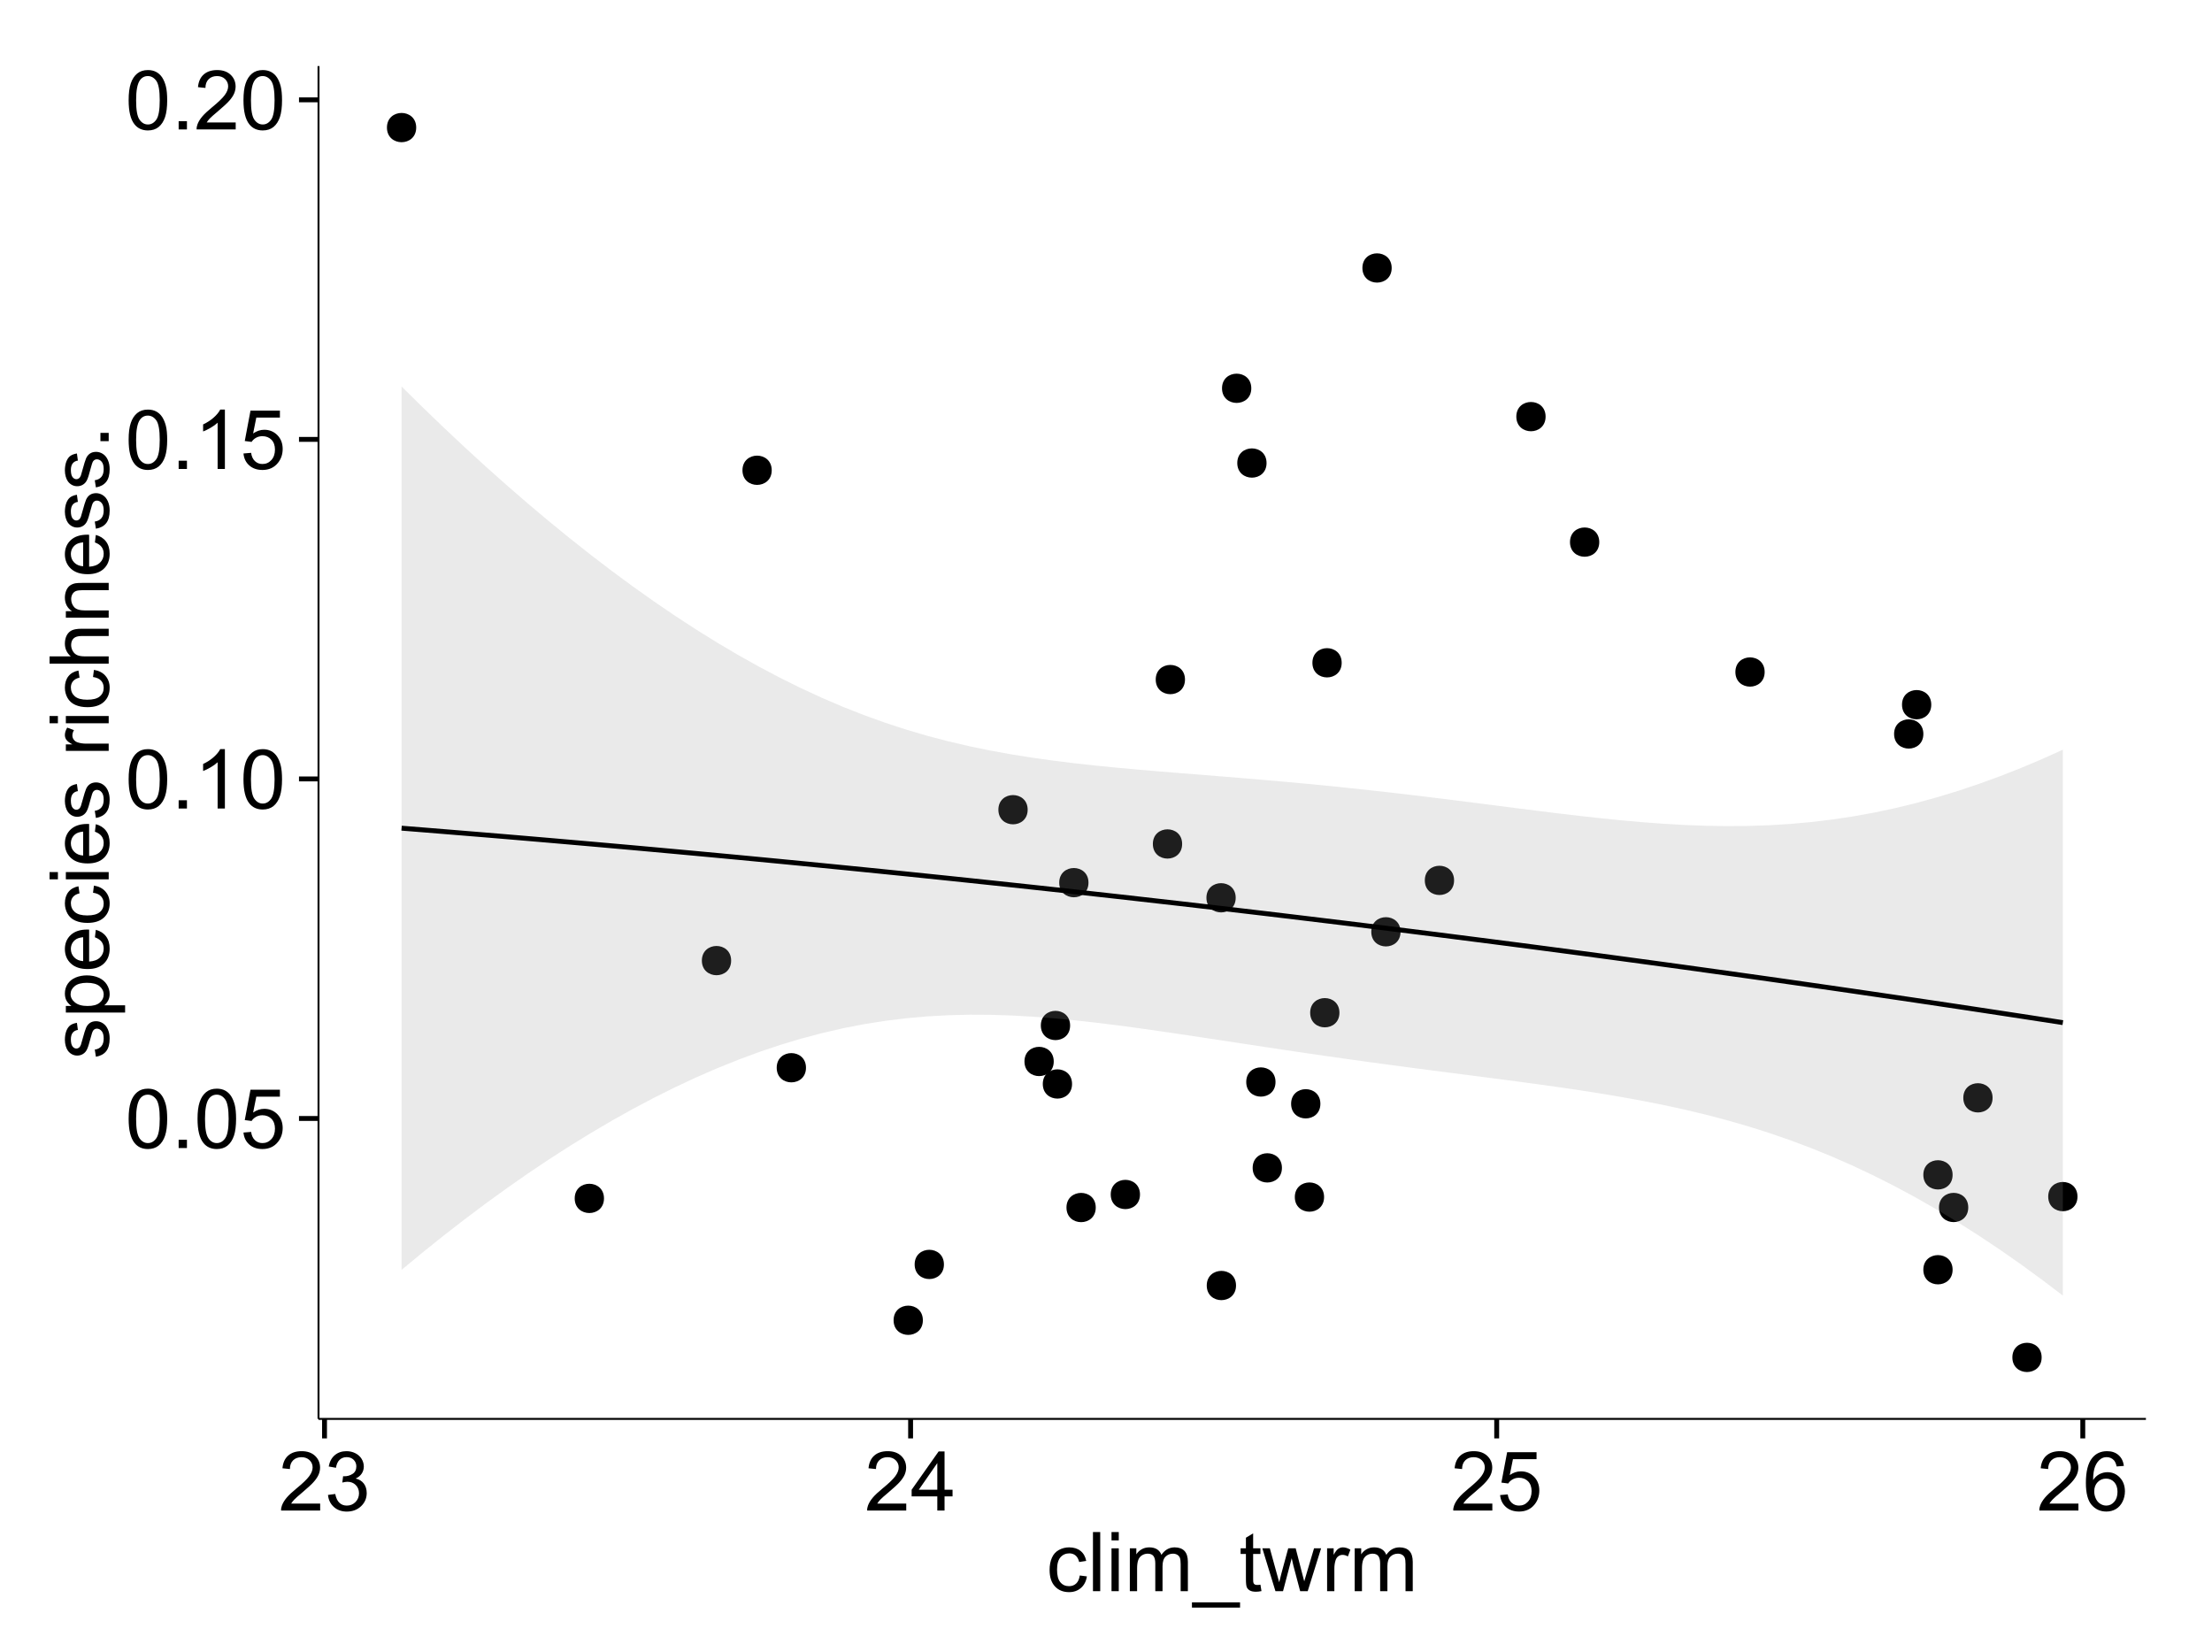 <?xml version="1.0" encoding="UTF-8"?>
<svg xmlns="http://www.w3.org/2000/svg" xmlns:xlink="http://www.w3.org/1999/xlink" width="482pt" height="360pt" viewBox="0 0 482 360" version="1.1">
<defs>
<g>
<symbol overflow="visible" id="glyph0-0">
<path style="stroke:none;" d="M 0.746 -6.355 C 0.742 -7.875 0.898 -9.102 1.215 -10.031 C 1.527 -10.961 1.996 -11.676 2.613 -12.18 C 3.23 -12.684 4.008 -12.938 4.949 -12.938 C 5.637 -12.938 6.242 -12.797 6.766 -12.52 C 7.285 -12.238 7.715 -11.836 8.059 -11.316 C 8.395 -10.789 8.664 -10.152 8.859 -9.398 C 9.051 -8.645 9.145 -7.629 9.148 -6.355 C 9.145 -4.84 8.992 -3.617 8.684 -2.691 C 8.371 -1.762 7.906 -1.047 7.289 -0.539 C 6.672 -0.035 5.891 0.215 4.949 0.219 C 3.703 0.215 2.727 -0.227 2.023 -1.117 C 1.168 -2.188 0.742 -3.934 0.746 -6.355 Z M 2.375 -6.355 C 2.371 -4.234 2.621 -2.824 3.117 -2.129 C 3.609 -1.426 4.219 -1.078 4.949 -1.082 C 5.672 -1.078 6.281 -1.43 6.781 -2.137 C 7.273 -2.836 7.523 -4.242 7.523 -6.355 C 7.523 -8.473 7.273 -9.883 6.781 -10.582 C 6.281 -11.277 5.664 -11.625 4.93 -11.629 C 4.199 -11.625 3.621 -11.316 3.191 -10.703 C 2.645 -9.918 2.371 -8.469 2.375 -6.355 Z M 2.375 -6.355 "/>
</symbol>
<symbol overflow="visible" id="glyph0-1">
<path style="stroke:none;" d="M 1.633 0 L 1.633 -1.801 L 3.438 -1.801 L 3.438 0 Z M 1.633 0 "/>
</symbol>
<symbol overflow="visible" id="glyph0-2">
<path style="stroke:none;" d="M 0.746 -3.375 L 2.406 -3.516 C 2.527 -2.707 2.812 -2.098 3.266 -1.691 C 3.711 -1.281 4.254 -1.078 4.887 -1.082 C 5.648 -1.078 6.293 -1.363 6.82 -1.941 C 7.344 -2.512 7.605 -3.273 7.609 -4.227 C 7.605 -5.125 7.352 -5.84 6.848 -6.363 C 6.34 -6.883 5.676 -7.141 4.859 -7.145 C 4.344 -7.141 3.887 -7.027 3.48 -6.797 C 3.07 -6.566 2.746 -6.266 2.516 -5.898 L 1.027 -6.09 L 2.277 -12.711 L 8.684 -12.711 L 8.684 -11.195 L 3.543 -11.195 L 2.848 -7.734 C 3.621 -8.273 4.43 -8.543 5.281 -8.543 C 6.402 -8.543 7.352 -8.152 8.129 -7.371 C 8.898 -6.59 9.285 -5.586 9.289 -4.367 C 9.285 -3.195 8.945 -2.188 8.27 -1.344 C 7.441 -0.301 6.316 0.215 4.887 0.219 C 3.715 0.215 2.758 -0.109 2.016 -0.766 C 1.273 -1.418 0.848 -2.289 0.746 -3.375 Z M 0.746 -3.375 "/>
</symbol>
<symbol overflow="visible" id="glyph0-3">
<path style="stroke:none;" d="M 6.707 0 L 5.125 0 L 5.125 -10.082 C 4.742 -9.715 4.242 -9.352 3.625 -8.988 C 3.004 -8.625 2.449 -8.352 1.961 -8.172 L 1.961 -9.703 C 2.844 -10.117 3.617 -10.621 4.281 -11.215 C 4.941 -11.805 5.41 -12.379 5.688 -12.938 L 6.707 -12.938 Z M 6.707 0 "/>
</symbol>
<symbol overflow="visible" id="glyph0-4">
<path style="stroke:none;" d="M 9.062 -1.52 L 9.062 0 L 0.547 0 C 0.531 -0.379 0.594 -0.742 0.73 -1.098 C 0.945 -1.676 1.293 -2.25 1.77 -2.812 C 2.246 -3.375 2.934 -4.023 3.84 -4.766 C 5.238 -5.906 6.188 -6.816 6.68 -7.492 C 7.172 -8.16 7.418 -8.793 7.418 -9.395 C 7.418 -10.02 7.191 -10.551 6.746 -10.98 C 6.293 -11.41 5.711 -11.625 4.992 -11.629 C 4.23 -11.625 3.621 -11.395 3.164 -10.941 C 2.703 -10.48 2.469 -9.848 2.469 -9.043 L 0.844 -9.211 C 0.953 -10.422 1.371 -11.344 2.102 -11.984 C 2.824 -12.617 3.801 -12.938 5.027 -12.938 C 6.262 -12.938 7.238 -12.594 7.961 -11.91 C 8.68 -11.223 9.039 -10.371 9.043 -9.359 C 9.039 -8.84 8.934 -8.336 8.727 -7.84 C 8.512 -7.34 8.164 -6.812 7.676 -6.266 C 7.188 -5.711 6.375 -4.957 5.238 -4 C 4.285 -3.199 3.676 -2.66 3.41 -2.379 C 3.141 -2.094 2.918 -1.805 2.742 -1.52 Z M 9.062 -1.52 "/>
</symbol>
<symbol overflow="visible" id="glyph0-5">
<path style="stroke:none;" d="M 0.758 -3.402 L 2.336 -3.613 C 2.516 -2.711 2.824 -2.062 3.266 -1.672 C 3.699 -1.273 4.23 -1.078 4.859 -1.082 C 5.602 -1.078 6.23 -1.336 6.746 -1.855 C 7.254 -2.367 7.512 -3.004 7.516 -3.77 C 7.512 -4.492 7.273 -5.094 6.801 -5.566 C 6.324 -6.035 5.723 -6.27 4.992 -6.273 C 4.691 -6.27 4.316 -6.211 3.875 -6.102 L 4.051 -7.488 C 4.152 -7.473 4.238 -7.465 4.305 -7.469 C 4.977 -7.465 5.582 -7.641 6.125 -7.996 C 6.66 -8.344 6.93 -8.887 6.934 -9.625 C 6.93 -10.199 6.734 -10.68 6.344 -11.062 C 5.949 -11.445 5.441 -11.637 4.824 -11.637 C 4.207 -11.637 3.695 -11.441 3.285 -11.055 C 2.875 -10.668 2.613 -10.09 2.496 -9.316 L 0.914 -9.598 C 1.105 -10.656 1.543 -11.477 2.23 -12.062 C 2.914 -12.645 3.766 -12.938 4.789 -12.938 C 5.488 -12.938 6.137 -12.785 6.73 -12.484 C 7.32 -12.18 7.773 -11.77 8.09 -11.25 C 8.402 -10.727 8.559 -10.172 8.562 -9.59 C 8.559 -9.031 8.41 -8.523 8.113 -8.066 C 7.812 -7.609 7.371 -7.246 6.785 -6.977 C 7.547 -6.801 8.137 -6.438 8.562 -5.883 C 8.98 -5.328 9.191 -4.633 9.195 -3.805 C 9.191 -2.676 8.781 -1.723 7.965 -0.945 C 7.141 -0.164 6.105 0.223 4.852 0.227 C 3.719 0.223 2.777 -0.109 2.035 -0.781 C 1.285 -1.453 0.859 -2.328 0.758 -3.402 Z M 0.758 -3.402 "/>
</symbol>
<symbol overflow="visible" id="glyph0-6">
<path style="stroke:none;" d="M 5.82 0 L 5.82 -3.086 L 0.227 -3.086 L 0.227 -4.535 L 6.109 -12.883 L 7.398 -12.883 L 7.398 -4.535 L 9.141 -4.535 L 9.141 -3.086 L 7.398 -3.086 L 7.398 0 Z M 5.82 -4.535 L 5.82 -10.344 L 1.785 -4.535 Z M 5.82 -4.535 "/>
</symbol>
<symbol overflow="visible" id="glyph0-7">
<path style="stroke:none;" d="M 8.957 -9.73 L 7.383 -9.605 C 7.242 -10.223 7.043 -10.676 6.785 -10.961 C 6.355 -11.41 5.828 -11.637 5.203 -11.637 C 4.695 -11.637 4.25 -11.496 3.875 -11.215 C 3.375 -10.852 2.984 -10.32 2.695 -9.625 C 2.406 -8.926 2.258 -7.934 2.25 -6.645 C 2.629 -7.223 3.094 -7.652 3.645 -7.938 C 4.195 -8.215 4.773 -8.355 5.379 -8.359 C 6.434 -8.355 7.328 -7.969 8.07 -7.195 C 8.809 -6.418 9.18 -5.414 9.184 -4.184 C 9.18 -3.371 9.008 -2.617 8.66 -1.926 C 8.312 -1.23 7.832 -0.699 7.227 -0.332 C 6.613 0.035 5.922 0.215 5.148 0.219 C 3.828 0.215 2.754 -0.266 1.922 -1.234 C 1.09 -2.199 0.672 -3.797 0.676 -6.031 C 0.672 -8.516 1.133 -10.328 2.055 -11.461 C 2.855 -12.445 3.938 -12.938 5.301 -12.938 C 6.312 -12.938 7.141 -12.652 7.789 -12.086 C 8.434 -11.516 8.824 -10.73 8.957 -9.73 Z M 2.496 -4.176 C 2.496 -3.629 2.609 -3.105 2.844 -2.609 C 3.07 -2.109 3.395 -1.73 3.812 -1.473 C 4.227 -1.207 4.664 -1.078 5.125 -1.082 C 5.789 -1.078 6.363 -1.348 6.844 -1.891 C 7.324 -2.426 7.562 -3.156 7.566 -4.086 C 7.562 -4.973 7.328 -5.676 6.855 -6.191 C 6.379 -6.703 5.781 -6.961 5.062 -6.961 C 4.348 -6.961 3.738 -6.703 3.242 -6.191 C 2.742 -5.676 2.496 -5.004 2.496 -4.176 Z M 2.496 -4.176 "/>
</symbol>
<symbol overflow="visible" id="glyph0-8">
<path style="stroke:none;" d="M 7.277 -3.418 L 8.832 -3.219 C 8.66 -2.141 8.227 -1.301 7.527 -0.699 C 6.824 -0.09 5.965 0.211 4.949 0.211 C 3.668 0.211 2.641 -0.203 1.867 -1.039 C 1.09 -1.871 0.703 -3.07 0.703 -4.633 C 0.703 -5.637 0.867 -6.52 1.203 -7.277 C 1.531 -8.031 2.039 -8.598 2.727 -8.977 C 3.406 -9.355 4.152 -9.543 4.957 -9.547 C 5.969 -9.543 6.797 -9.289 7.441 -8.777 C 8.086 -8.262 8.5 -7.531 8.684 -6.594 L 7.145 -6.355 C 6.996 -6.98 6.738 -7.453 6.367 -7.77 C 5.992 -8.082 5.543 -8.238 5.02 -8.242 C 4.219 -8.238 3.57 -7.953 3.074 -7.387 C 2.574 -6.812 2.324 -5.91 2.328 -4.676 C 2.324 -3.422 2.566 -2.508 3.047 -1.941 C 3.527 -1.371 4.152 -1.09 4.93 -1.09 C 5.547 -1.09 6.066 -1.277 6.484 -1.66 C 6.898 -2.039 7.164 -2.625 7.277 -3.418 Z M 7.277 -3.418 "/>
</symbol>
<symbol overflow="visible" id="glyph0-9">
<path style="stroke:none;" d="M 1.152 0 L 1.152 -12.883 L 2.734 -12.883 L 2.734 0 Z M 1.152 0 "/>
</symbol>
<symbol overflow="visible" id="glyph0-10">
<path style="stroke:none;" d="M 1.195 -11.066 L 1.195 -12.883 L 2.777 -12.883 L 2.777 -11.066 Z M 1.195 0 L 1.195 -9.336 L 2.777 -9.336 L 2.777 0 Z M 1.195 0 "/>
</symbol>
<symbol overflow="visible" id="glyph0-11">
<path style="stroke:none;" d="M 1.188 0 L 1.188 -9.336 L 2.602 -9.336 L 2.602 -8.023 C 2.891 -8.477 3.277 -8.848 3.77 -9.129 C 4.254 -9.406 4.809 -9.543 5.43 -9.547 C 6.121 -9.543 6.688 -9.398 7.133 -9.113 C 7.57 -8.824 7.883 -8.426 8.07 -7.91 C 8.805 -9 9.766 -9.543 10.953 -9.547 C 11.875 -9.543 12.586 -9.289 13.086 -8.777 C 13.582 -8.262 13.832 -7.469 13.836 -6.406 L 13.836 0 L 12.262 0 L 12.262 -5.879 C 12.258 -6.508 12.207 -6.965 12.105 -7.246 C 12.004 -7.523 11.816 -7.746 11.547 -7.918 C 11.277 -8.082 10.961 -8.168 10.602 -8.172 C 9.941 -8.168 9.398 -7.949 8.965 -7.516 C 8.527 -7.078 8.309 -6.379 8.312 -5.422 L 8.312 0 L 6.734 0 L 6.734 -6.062 C 6.73 -6.762 6.602 -7.289 6.348 -7.645 C 6.086 -7.992 5.664 -8.168 5.078 -8.172 C 4.633 -8.168 4.223 -8.051 3.844 -7.82 C 3.465 -7.582 3.191 -7.238 3.023 -6.793 C 2.852 -6.34 2.766 -5.691 2.77 -4.844 L 2.77 0 Z M 1.188 0 "/>
</symbol>
<symbol overflow="visible" id="glyph0-12">
<path style="stroke:none;" d="M -0.273 3.578 L -0.273 2.434 L 10.211 2.434 L 10.211 3.578 Z M -0.273 3.578 "/>
</symbol>
<symbol overflow="visible" id="glyph0-13">
<path style="stroke:none;" d="M 4.641 -1.414 L 4.867 -0.016 C 4.422 0.078 4.023 0.121 3.672 0.125 C 3.098 0.121 2.652 0.035 2.336 -0.148 C 2.02 -0.328 1.797 -0.566 1.668 -0.863 C 1.539 -1.156 1.477 -1.781 1.477 -2.734 L 1.477 -8.102 L 0.316 -8.102 L 0.316 -9.336 L 1.477 -9.336 L 1.477 -11.645 L 3.051 -12.594 L 3.051 -9.336 L 4.641 -9.336 L 4.641 -8.102 L 3.051 -8.102 L 3.051 -2.645 C 3.047 -2.191 3.074 -1.902 3.133 -1.773 C 3.188 -1.645 3.277 -1.543 3.406 -1.465 C 3.527 -1.387 3.707 -1.348 3.945 -1.352 C 4.117 -1.348 4.352 -1.367 4.641 -1.414 Z M 4.641 -1.414 "/>
</symbol>
<symbol overflow="visible" id="glyph0-14">
<path style="stroke:none;" d="M 2.91 0 L 0.055 -9.336 L 1.688 -9.336 L 3.172 -3.945 L 3.727 -1.941 C 3.75 -2.039 3.91 -2.684 4.211 -3.867 L 5.695 -9.336 L 7.32 -9.336 L 8.719 -3.922 L 9.184 -2.137 L 9.719 -3.938 L 11.32 -9.336 L 12.859 -9.336 L 9.941 0 L 8.297 0 L 6.812 -5.59 L 6.453 -7.18 L 4.562 0 Z M 2.91 0 "/>
</symbol>
<symbol overflow="visible" id="glyph0-15">
<path style="stroke:none;" d="M 1.168 0 L 1.168 -9.336 L 2.594 -9.336 L 2.594 -7.918 C 2.953 -8.578 3.289 -9.016 3.598 -9.23 C 3.906 -9.438 4.242 -9.543 4.613 -9.547 C 5.145 -9.543 5.688 -9.375 6.242 -9.035 L 5.695 -7.566 C 5.309 -7.793 4.922 -7.91 4.535 -7.91 C 4.188 -7.91 3.875 -7.805 3.602 -7.598 C 3.324 -7.387 3.129 -7.098 3.016 -6.734 C 2.836 -6.168 2.746 -5.555 2.75 -4.887 L 2.75 0 Z M 1.168 0 "/>
</symbol>
<symbol overflow="visible" id="glyph1-0">
<path style="stroke:none;" d="M -2.785 -0.555 L -3.031 -2.117 C -2.402 -2.203 -1.922 -2.449 -1.59 -2.852 C -1.254 -3.25 -1.09 -3.812 -1.09 -4.535 C -1.09 -5.262 -1.234 -5.801 -1.531 -6.152 C -1.824 -6.504 -2.172 -6.68 -2.574 -6.68 C -2.926 -6.68 -3.207 -6.523 -3.418 -6.215 C -3.555 -5.996 -3.734 -5.457 -3.953 -4.598 C -4.246 -3.434 -4.5 -2.629 -4.715 -2.184 C -4.926 -1.734 -5.223 -1.395 -5.602 -1.164 C -5.98 -0.93 -6.398 -0.812 -6.855 -0.816 C -7.27 -0.812 -7.652 -0.91 -8.012 -1.102 C -8.363 -1.293 -8.66 -1.551 -8.895 -1.883 C -9.074 -2.125 -9.227 -2.461 -9.355 -2.887 C -9.48 -3.309 -9.543 -3.766 -9.547 -4.254 C -9.543 -4.984 -9.438 -5.625 -9.23 -6.184 C -9.016 -6.734 -8.73 -7.145 -8.371 -7.41 C -8.008 -7.672 -7.527 -7.852 -6.926 -7.953 L -6.715 -6.406 C -7.195 -6.332 -7.57 -6.129 -7.84 -5.797 C -8.105 -5.457 -8.238 -4.98 -8.242 -4.367 C -8.238 -3.637 -8.117 -3.121 -7.883 -2.812 C -7.641 -2.5 -7.359 -2.344 -7.039 -2.348 C -6.832 -2.344 -6.648 -2.406 -6.484 -2.539 C -6.312 -2.664 -6.172 -2.867 -6.062 -3.148 C -6.004 -3.301 -5.871 -3.766 -5.66 -4.543 C -5.359 -5.66 -5.113 -6.441 -4.926 -6.887 C -4.734 -7.324 -4.457 -7.672 -4.094 -7.926 C -3.73 -8.176 -3.281 -8.301 -2.742 -8.305 C -2.211 -8.301 -1.711 -8.148 -1.25 -7.844 C -0.781 -7.535 -0.422 -7.09 -0.172 -6.512 C 0.086 -5.926 0.211 -5.27 0.211 -4.543 C 0.211 -3.328 -0.039 -2.406 -0.543 -1.77 C -1.047 -1.133 -1.793 -0.727 -2.785 -0.555 Z M -2.785 -0.555 "/>
</symbol>
<symbol overflow="visible" id="glyph1-1">
<path style="stroke:none;" d="M 3.578 -1.188 L -9.336 -1.188 L -9.336 -2.629 L -8.121 -2.629 C -8.594 -2.965 -8.949 -3.348 -9.188 -3.777 C -9.426 -4.203 -9.543 -4.723 -9.547 -5.336 C -9.543 -6.129 -9.34 -6.832 -8.93 -7.445 C -8.516 -8.051 -7.934 -8.512 -7.191 -8.824 C -6.441 -9.133 -5.625 -9.285 -4.738 -9.289 C -3.781 -9.285 -2.922 -9.113 -2.156 -8.773 C -1.391 -8.43 -0.805 -7.934 -0.398 -7.281 C 0.008 -6.625 0.211 -5.938 0.211 -5.219 C 0.211 -4.691 0.102 -4.219 -0.121 -3.801 C -0.344 -3.379 -0.625 -3.035 -0.965 -2.77 L 3.578 -2.77 Z M -4.613 -2.621 C -3.41 -2.613 -2.523 -2.855 -1.949 -3.348 C -1.375 -3.832 -1.09 -4.422 -1.09 -5.117 C -1.09 -5.816 -1.387 -6.418 -1.98 -6.922 C -2.574 -7.418 -3.496 -7.668 -4.746 -7.672 C -5.934 -7.668 -6.824 -7.426 -7.418 -6.938 C -8.008 -6.449 -8.301 -5.863 -8.305 -5.188 C -8.301 -4.508 -7.988 -3.914 -7.359 -3.398 C -6.727 -2.879 -5.809 -2.617 -4.613 -2.621 Z M -4.613 -2.621 "/>
</symbol>
<symbol overflow="visible" id="glyph1-2">
<path style="stroke:none;" d="M -3.004 -7.578 L -2.805 -9.211 C -1.848 -8.953 -1.105 -8.473 -0.578 -7.777 C -0.051 -7.078 0.211 -6.188 0.211 -5.105 C 0.211 -3.738 -0.207 -2.656 -1.051 -1.859 C -1.887 -1.055 -3.066 -0.656 -4.586 -0.66 C -6.156 -0.656 -7.375 -1.059 -8.246 -1.871 C -9.109 -2.676 -9.543 -3.727 -9.547 -5.02 C -9.543 -6.266 -9.117 -7.285 -8.27 -8.078 C -7.418 -8.867 -6.223 -9.262 -4.684 -9.266 C -4.586 -9.262 -4.445 -9.258 -4.262 -9.254 L -4.262 -2.293 C -3.234 -2.348 -2.449 -2.641 -1.906 -3.164 C -1.359 -3.684 -1.09 -4.332 -1.09 -5.117 C -1.09 -5.691 -1.242 -6.188 -1.547 -6.598 C -1.852 -7.008 -2.336 -7.332 -3.004 -7.578 Z M -5.562 -2.383 L -5.562 -7.594 C -6.344 -7.523 -6.934 -7.324 -7.328 -6.996 C -7.934 -6.492 -8.238 -5.836 -8.242 -5.035 C -8.238 -4.305 -7.996 -3.695 -7.512 -3.203 C -7.027 -2.707 -6.375 -2.434 -5.562 -2.383 Z M -5.562 -2.383 "/>
</symbol>
<symbol overflow="visible" id="glyph1-3">
<path style="stroke:none;" d="M -3.418 -7.277 L -3.215 -8.832 C -2.141 -8.66 -1.301 -8.227 -0.699 -7.527 C -0.09 -6.824 0.211 -5.965 0.211 -4.949 C 0.211 -3.668 -0.203 -2.641 -1.039 -1.867 C -1.871 -1.09 -3.07 -0.703 -4.633 -0.703 C -5.637 -0.703 -6.52 -0.867 -7.277 -1.203 C -8.031 -1.535 -8.598 -2.047 -8.977 -2.73 C -9.355 -3.41 -9.543 -4.152 -9.547 -4.957 C -9.543 -5.969 -9.289 -6.797 -8.777 -7.441 C -8.262 -8.086 -7.531 -8.5 -6.59 -8.684 L -6.355 -7.145 C -6.98 -6.996 -7.453 -6.738 -7.77 -6.367 C -8.082 -5.992 -8.238 -5.543 -8.242 -5.02 C -8.238 -4.219 -7.953 -3.57 -7.387 -3.074 C -6.812 -2.574 -5.91 -2.324 -4.676 -2.328 C -3.422 -2.324 -2.508 -2.566 -1.941 -3.047 C -1.371 -3.527 -1.09 -4.152 -1.09 -4.93 C -1.09 -5.547 -1.277 -6.066 -1.66 -6.484 C -2.035 -6.898 -2.621 -7.164 -3.418 -7.277 Z M -3.418 -7.277 "/>
</symbol>
<symbol overflow="visible" id="glyph1-4">
<path style="stroke:none;" d="M -11.066 -1.195 L -12.883 -1.195 L -12.883 -2.777 L -11.066 -2.777 Z M 0 -1.195 L -9.336 -1.195 L -9.336 -2.777 L 0 -2.777 Z M 0 -1.195 "/>
</symbol>
<symbol overflow="visible" id="glyph1-5">
<path style="stroke:none;" d=""/>
</symbol>
<symbol overflow="visible" id="glyph1-6">
<path style="stroke:none;" d="M 0 -1.168 L -9.336 -1.168 L -9.336 -2.594 L -7.918 -2.594 C -8.578 -2.953 -9.016 -3.289 -9.23 -3.598 C -9.438 -3.906 -9.543 -4.242 -9.547 -4.613 C -9.543 -5.145 -9.375 -5.688 -9.035 -6.242 L -7.566 -5.695 C -7.793 -5.309 -7.91 -4.922 -7.91 -4.535 C -7.91 -4.188 -7.805 -3.875 -7.598 -3.602 C -7.387 -3.324 -7.098 -3.129 -6.734 -3.016 C -6.168 -2.836 -5.555 -2.746 -4.887 -2.75 L 0 -2.75 Z M 0 -1.168 "/>
</symbol>
<symbol overflow="visible" id="glyph1-7">
<path style="stroke:none;" d="M 0 -1.188 L -12.883 -1.188 L -12.883 -2.77 L -8.262 -2.77 C -9.117 -3.504 -9.543 -4.434 -9.547 -5.562 C -9.543 -6.25 -9.406 -6.852 -9.137 -7.363 C -8.859 -7.871 -8.484 -8.234 -8.004 -8.457 C -7.523 -8.676 -6.824 -8.789 -5.914 -8.789 L 0 -8.789 L 0 -7.207 L -5.914 -7.207 C -6.703 -7.207 -7.281 -7.035 -7.641 -6.691 C -8 -6.348 -8.18 -5.863 -8.184 -5.238 C -8.18 -4.77 -8.059 -4.328 -7.816 -3.914 C -7.574 -3.5 -7.242 -3.203 -6.828 -3.031 C -6.406 -2.852 -5.832 -2.766 -5.105 -2.77 L 0 -2.77 Z M 0 -1.188 "/>
</symbol>
<symbol overflow="visible" id="glyph1-8">
<path style="stroke:none;" d="M 0 -1.188 L -9.336 -1.188 L -9.336 -2.609 L -8.008 -2.609 C -9.031 -3.293 -9.543 -4.285 -9.547 -5.582 C -9.543 -6.141 -9.441 -6.656 -9.242 -7.133 C -9.035 -7.602 -8.77 -7.957 -8.445 -8.191 C -8.113 -8.426 -7.727 -8.59 -7.277 -8.684 C -6.98 -8.742 -6.465 -8.77 -5.738 -8.773 L 0 -8.773 L 0 -7.188 L -5.68 -7.188 C -6.32 -7.184 -6.801 -7.121 -7.121 -7.004 C -7.438 -6.879 -7.695 -6.66 -7.887 -6.348 C -8.074 -6.031 -8.168 -5.664 -8.172 -5.246 C -8.168 -4.57 -7.953 -3.992 -7.531 -3.504 C -7.102 -3.012 -6.293 -2.766 -5.098 -2.77 L 0 -2.77 Z M 0 -1.188 "/>
</symbol>
<symbol overflow="visible" id="glyph1-9">
<path style="stroke:none;" d="M 0 -1.633 L -1.801 -1.633 L -1.801 -3.438 L 0 -3.438 Z M 0 -1.633 "/>
</symbol>
</g>
<clipPath id="clip1">
  <path d="M 69.406 14.398 L 468.602 14.398 L 468.602 310.164 L 69.406 310.164 Z M 69.406 14.398 "/>
</clipPath>
</defs>
<g id="surface5036">
<rect x="0" y="0" width="482" height="360" style="fill:rgb(100%,100%,100%);fill-opacity:1;stroke:none;"/>
<rect x="0" y="0" width="482" height="360" style="fill:rgb(100%,100%,100%);fill-opacity:1;stroke:none;"/>
<path style="fill:none;stroke-width:1.063;stroke-linecap:round;stroke-linejoin:round;stroke:rgb(100%,100%,100%);stroke-opacity:1;stroke-miterlimit:10;" d="M 0 360 L 482 360 L 482 0 L 0 0 Z M 0 360 "/>
<g clip-path="url(#clip1)" clip-rule="nonzero">
<path style=" stroke:none;fill-rule:nonzero;fill:rgb(100%,100%,100%);fill-opacity:1;" d="M 69.406 309.168 L 467.602 309.168 L 467.602 14.402 L 69.406 14.402 Z M 69.406 309.168 "/>
<path style=" stroke:none;fill-rule:nonzero;fill:rgb(0%,0%,0%);fill-opacity:1;" d="M 268.199 195.621 C 268.199 198.457 263.949 198.457 263.949 195.621 C 263.949 192.789 268.199 192.789 268.199 195.621 "/>
<path style=" stroke:none;fill-rule:nonzero;fill:rgb(0%,0%,0%);fill-opacity:1;" d="M 232.539 236.188 C 232.539 239.023 228.289 239.023 228.289 236.188 C 228.289 233.355 232.539 233.355 232.539 236.188 "/>
<path style=" stroke:none;fill-rule:nonzero;fill:rgb(0%,0%,0%);fill-opacity:1;" d="M 130.547 261.121 C 130.547 263.957 126.297 263.957 126.297 261.121 C 126.297 258.289 130.547 258.289 130.547 261.121 "/>
<path style=" stroke:none;fill-rule:nonzero;fill:rgb(0%,0%,0%);fill-opacity:1;" d="M 236.121 192.324 C 236.121 195.156 231.871 195.156 231.871 192.324 C 231.871 189.488 236.121 189.488 236.121 192.324 "/>
<path style=" stroke:none;fill-rule:nonzero;fill:rgb(0%,0%,0%);fill-opacity:1;" d="M 335.727 90.777 C 335.727 93.613 331.477 93.613 331.477 90.777 C 331.477 87.941 335.727 87.941 335.727 90.777 "/>
<path style=" stroke:none;fill-rule:nonzero;fill:rgb(0%,0%,0%);fill-opacity:1;" d="M 286.652 240.508 C 286.652 243.344 282.398 243.344 282.398 240.508 C 282.398 237.676 286.652 237.676 286.652 240.508 "/>
<path style=" stroke:none;fill-rule:nonzero;fill:rgb(0%,0%,0%);fill-opacity:1;" d="M 304.121 203.035 C 304.121 205.867 299.867 205.867 299.867 203.035 C 299.867 200.199 304.121 200.199 304.121 203.035 "/>
<path style=" stroke:none;fill-rule:nonzero;fill:rgb(0%,0%,0%);fill-opacity:1;" d="M 256.527 183.891 C 256.527 186.727 252.273 186.727 252.273 183.891 C 252.273 181.055 256.527 181.055 256.527 183.891 "/>
<path style=" stroke:none;fill-rule:nonzero;fill:rgb(0%,0%,0%);fill-opacity:1;" d="M 237.703 263.113 C 237.703 265.945 233.449 265.945 233.449 263.113 C 233.449 260.277 237.703 260.277 237.703 263.113 "/>
<path style=" stroke:none;fill-rule:nonzero;fill:rgb(0%,0%,0%);fill-opacity:1;" d="M 174.562 232.652 C 174.562 235.484 170.309 235.484 170.309 232.652 C 170.309 229.816 174.562 229.816 174.562 232.652 "/>
<path style=" stroke:none;fill-rule:nonzero;fill:rgb(0%,0%,0%);fill-opacity:1;" d="M 257.148 148.07 C 257.148 150.906 252.898 150.906 252.898 148.07 C 252.898 145.234 257.148 145.234 257.148 148.07 "/>
<path style=" stroke:none;fill-rule:nonzero;fill:rgb(0%,0%,0%);fill-opacity:1;" d="M 315.785 191.828 C 315.785 194.664 311.531 194.664 311.531 191.828 C 311.531 188.996 315.785 188.996 315.785 191.828 "/>
<path style=" stroke:none;fill-rule:nonzero;fill:rgb(0%,0%,0%);fill-opacity:1;" d="M 347.422 118.121 C 347.422 120.957 343.168 120.957 343.168 118.121 C 343.168 115.285 347.422 115.285 347.422 118.121 "/>
<path style=" stroke:none;fill-rule:nonzero;fill:rgb(0%,0%,0%);fill-opacity:1;" d="M 271.598 84.609 C 271.598 87.441 267.344 87.441 267.344 84.609 C 267.344 81.773 271.598 81.773 271.598 84.609 "/>
<path style=" stroke:none;fill-rule:nonzero;fill:rgb(0%,0%,0%);fill-opacity:1;" d="M 274.918 100.891 C 274.918 103.727 270.668 103.727 270.668 100.891 C 270.668 98.055 274.918 98.055 274.918 100.891 "/>
<path style=" stroke:none;fill-rule:nonzero;fill:rgb(0%,0%,0%);fill-opacity:1;" d="M 247.344 260.266 C 247.344 263.102 243.094 263.102 243.094 260.266 C 243.094 257.434 247.344 257.434 247.344 260.266 "/>
<path style=" stroke:none;fill-rule:nonzero;fill:rgb(0%,0%,0%);fill-opacity:1;" d="M 278.273 254.469 C 278.273 257.305 274.02 257.305 274.02 254.469 C 274.02 251.633 278.273 251.633 278.273 254.469 "/>
<path style=" stroke:none;fill-rule:nonzero;fill:rgb(0%,0%,0%);fill-opacity:1;" d="M 302.188 58.391 C 302.188 61.227 297.938 61.227 297.938 58.391 C 297.938 55.555 302.188 55.555 302.188 58.391 "/>
<path style=" stroke:none;fill-rule:nonzero;fill:rgb(0%,0%,0%);fill-opacity:1;" d="M 383.461 146.426 C 383.461 149.258 379.207 149.258 379.207 146.426 C 379.207 143.59 383.461 143.59 383.461 146.426 "/>
<path style=" stroke:none;fill-rule:nonzero;fill:rgb(0%,0%,0%);fill-opacity:1;" d="M 276.875 235.758 C 276.875 238.594 272.621 238.594 272.621 235.758 C 272.621 232.926 276.875 232.926 276.875 235.758 "/>
<path style=" stroke:none;fill-rule:nonzero;fill:rgb(0%,0%,0%);fill-opacity:1;" d="M 158.254 209.309 C 158.254 212.141 154 212.141 154 209.309 C 154 206.473 158.254 206.473 158.254 209.309 "/>
<path style=" stroke:none;fill-rule:nonzero;fill:rgb(0%,0%,0%);fill-opacity:1;" d="M 222.867 176.43 C 222.867 179.262 218.613 179.262 218.613 176.43 C 218.613 173.594 222.867 173.594 222.867 176.43 "/>
<path style=" stroke:none;fill-rule:nonzero;fill:rgb(0%,0%,0%);fill-opacity:1;" d="M 200.031 287.676 C 200.031 290.512 195.777 290.512 195.777 287.676 C 195.777 284.84 200.031 284.84 200.031 287.676 "/>
<path style=" stroke:none;fill-rule:nonzero;fill:rgb(0%,0%,0%);fill-opacity:1;" d="M 204.621 275.508 C 204.621 278.34 200.371 278.34 200.371 275.508 C 200.371 272.672 204.621 272.672 204.621 275.508 "/>
<path style=" stroke:none;fill-rule:nonzero;fill:rgb(0%,0%,0%);fill-opacity:1;" d="M 167.098 102.469 C 167.098 105.301 162.848 105.301 162.848 102.469 C 162.848 99.633 167.098 99.633 167.098 102.469 "/>
<path style=" stroke:none;fill-rule:nonzero;fill:rgb(0%,0%,0%);fill-opacity:1;" d="M 89.629 27.797 C 89.629 30.633 85.379 30.633 85.379 27.797 C 85.379 24.965 89.629 24.965 89.629 27.797 "/>
<path style=" stroke:none;fill-rule:nonzero;fill:rgb(0%,0%,0%);fill-opacity:1;" d="M 433.125 239.211 C 433.125 242.047 428.871 242.047 428.871 239.211 C 428.871 236.375 433.125 236.375 433.125 239.211 "/>
<path style=" stroke:none;fill-rule:nonzero;fill:rgb(0%,0%,0%);fill-opacity:1;" d="M 427.824 263.102 C 427.824 265.934 423.574 265.934 423.574 263.102 C 423.574 260.266 427.824 260.266 427.824 263.102 "/>
<path style=" stroke:none;fill-rule:nonzero;fill:rgb(0%,0%,0%);fill-opacity:1;" d="M 424.414 255.992 C 424.414 258.824 420.16 258.824 420.16 255.992 C 420.16 253.156 424.414 253.156 424.414 255.992 "/>
<path style=" stroke:none;fill-rule:nonzero;fill:rgb(0%,0%,0%);fill-opacity:1;" d="M 424.414 276.664 C 424.414 279.5 420.16 279.5 420.16 276.664 C 420.16 273.832 424.414 273.832 424.414 276.664 "/>
<path style=" stroke:none;fill-rule:nonzero;fill:rgb(0%,0%,0%);fill-opacity:1;" d="M 291.293 144.418 C 291.293 147.25 287.039 147.25 287.039 144.418 C 287.039 141.582 291.293 141.582 291.293 144.418 "/>
<path style=" stroke:none;fill-rule:nonzero;fill:rgb(0%,0%,0%);fill-opacity:1;" d="M 290.805 220.664 C 290.805 223.496 286.551 223.496 286.551 220.664 C 286.551 217.828 290.805 217.828 290.805 220.664 "/>
<path style=" stroke:none;fill-rule:nonzero;fill:rgb(0%,0%,0%);fill-opacity:1;" d="M 451.625 260.73 C 451.625 263.562 447.375 263.562 447.375 260.73 C 447.375 257.895 451.625 257.895 451.625 260.73 "/>
<path style=" stroke:none;fill-rule:nonzero;fill:rgb(0%,0%,0%);fill-opacity:1;" d="M 443.816 295.77 C 443.816 298.602 439.562 298.602 439.562 295.77 C 439.562 292.934 443.816 292.934 443.816 295.77 "/>
<path style=" stroke:none;fill-rule:nonzero;fill:rgb(0%,0%,0%);fill-opacity:1;" d="M 419.766 153.543 C 419.766 156.379 415.516 156.379 415.516 153.543 C 415.516 150.711 419.766 150.711 419.766 153.543 "/>
<path style=" stroke:none;fill-rule:nonzero;fill:rgb(0%,0%,0%);fill-opacity:1;" d="M 418.043 159.922 C 418.043 162.758 413.789 162.758 413.789 159.922 C 413.789 157.09 418.043 157.09 418.043 159.922 "/>
<path style=" stroke:none;fill-rule:nonzero;fill:rgb(0%,0%,0%);fill-opacity:1;" d="M 232.113 223.445 C 232.113 226.277 227.863 226.277 227.863 223.445 C 227.863 220.609 232.113 220.609 232.113 223.445 "/>
<path style=" stroke:none;fill-rule:nonzero;fill:rgb(0%,0%,0%);fill-opacity:1;" d="M 228.551 231.285 C 228.551 234.121 224.297 234.121 224.297 231.285 C 224.297 228.453 228.551 228.453 228.551 231.285 "/>
<path style=" stroke:none;fill-rule:nonzero;fill:rgb(0%,0%,0%);fill-opacity:1;" d="M 287.457 260.836 C 287.457 263.668 283.207 263.668 283.207 260.836 C 283.207 258 287.457 258 287.457 260.836 "/>
<path style=" stroke:none;fill-rule:nonzero;fill:rgb(0%,0%,0%);fill-opacity:1;" d="M 268.27 280.102 C 268.27 282.938 264.016 282.938 264.016 280.102 C 264.016 277.27 268.27 277.27 268.27 280.102 "/>
<path style=" stroke:none;fill-rule:nonzero;fill:rgb(0%,0%,0%);fill-opacity:1;" d="M 269.262 195.621 C 269.262 199.875 262.883 199.875 262.883 195.621 C 262.883 191.371 269.262 191.371 269.262 195.621 "/>
<path style=" stroke:none;fill-rule:nonzero;fill:rgb(0%,0%,0%);fill-opacity:1;" d="M 233.602 236.188 C 233.602 240.441 227.227 240.441 227.227 236.188 C 227.227 231.938 233.602 231.938 233.602 236.188 "/>
<path style=" stroke:none;fill-rule:nonzero;fill:rgb(0%,0%,0%);fill-opacity:1;" d="M 131.609 261.121 C 131.609 265.375 125.23 265.375 125.23 261.121 C 125.23 256.871 131.609 256.871 131.609 261.121 "/>
<path style=" stroke:none;fill-rule:nonzero;fill:rgb(0%,0%,0%);fill-opacity:1;" d="M 237.184 192.324 C 237.184 196.574 230.809 196.574 230.809 192.324 C 230.809 188.07 237.184 188.07 237.184 192.324 "/>
<path style=" stroke:none;fill-rule:nonzero;fill:rgb(0%,0%,0%);fill-opacity:1;" d="M 336.789 90.777 C 336.789 95.031 330.41 95.031 330.41 90.777 C 330.41 86.527 336.789 86.527 336.789 90.777 "/>
<path style=" stroke:none;fill-rule:nonzero;fill:rgb(0%,0%,0%);fill-opacity:1;" d="M 287.715 240.508 C 287.715 244.762 281.336 244.762 281.336 240.508 C 281.336 236.258 287.715 236.258 287.715 240.508 "/>
<path style=" stroke:none;fill-rule:nonzero;fill:rgb(0%,0%,0%);fill-opacity:1;" d="M 305.184 203.035 C 305.184 207.285 298.805 207.285 298.805 203.035 C 298.805 198.781 305.184 198.781 305.184 203.035 "/>
<path style=" stroke:none;fill-rule:nonzero;fill:rgb(0%,0%,0%);fill-opacity:1;" d="M 257.59 183.891 C 257.59 188.145 251.211 188.145 251.211 183.891 C 251.211 179.641 257.59 179.641 257.59 183.891 "/>
<path style=" stroke:none;fill-rule:nonzero;fill:rgb(0%,0%,0%);fill-opacity:1;" d="M 238.766 263.113 C 238.766 267.363 232.387 267.363 232.387 263.113 C 232.387 258.859 238.766 258.859 238.766 263.113 "/>
<path style=" stroke:none;fill-rule:nonzero;fill:rgb(0%,0%,0%);fill-opacity:1;" d="M 175.625 232.652 C 175.625 236.902 169.246 236.902 169.246 232.652 C 169.246 228.398 175.625 228.398 175.625 232.652 "/>
<path style=" stroke:none;fill-rule:nonzero;fill:rgb(0%,0%,0%);fill-opacity:1;" d="M 258.211 148.07 C 258.211 152.324 251.836 152.324 251.836 148.07 C 251.836 143.82 258.211 143.82 258.211 148.07 "/>
<path style=" stroke:none;fill-rule:nonzero;fill:rgb(0%,0%,0%);fill-opacity:1;" d="M 316.848 191.828 C 316.848 196.082 310.469 196.082 310.469 191.828 C 310.469 187.578 316.848 187.578 316.848 191.828 "/>
<path style=" stroke:none;fill-rule:nonzero;fill:rgb(0%,0%,0%);fill-opacity:1;" d="M 348.484 118.121 C 348.484 122.375 342.105 122.375 342.105 118.121 C 342.105 113.871 348.484 113.871 348.484 118.121 "/>
<path style=" stroke:none;fill-rule:nonzero;fill:rgb(0%,0%,0%);fill-opacity:1;" d="M 272.66 84.609 C 272.66 88.859 266.281 88.859 266.281 84.609 C 266.281 80.355 272.66 80.355 272.66 84.609 "/>
<path style=" stroke:none;fill-rule:nonzero;fill:rgb(0%,0%,0%);fill-opacity:1;" d="M 275.984 100.891 C 275.984 105.141 269.605 105.141 269.605 100.891 C 269.605 96.637 275.984 96.637 275.984 100.891 "/>
<path style=" stroke:none;fill-rule:nonzero;fill:rgb(0%,0%,0%);fill-opacity:1;" d="M 248.406 260.266 C 248.406 264.52 242.031 264.52 242.031 260.266 C 242.031 256.016 248.406 256.016 248.406 260.266 "/>
<path style=" stroke:none;fill-rule:nonzero;fill:rgb(0%,0%,0%);fill-opacity:1;" d="M 279.336 254.469 C 279.336 258.723 272.957 258.723 272.957 254.469 C 272.957 250.219 279.336 250.219 279.336 254.469 "/>
<path style=" stroke:none;fill-rule:nonzero;fill:rgb(0%,0%,0%);fill-opacity:1;" d="M 303.25 58.391 C 303.25 62.641 296.871 62.641 296.871 58.391 C 296.871 54.137 303.25 54.137 303.25 58.391 "/>
<path style=" stroke:none;fill-rule:nonzero;fill:rgb(0%,0%,0%);fill-opacity:1;" d="M 384.523 146.426 C 384.523 150.676 378.145 150.676 378.145 146.426 C 378.145 142.172 384.523 142.172 384.523 146.426 "/>
<path style=" stroke:none;fill-rule:nonzero;fill:rgb(0%,0%,0%);fill-opacity:1;" d="M 277.938 235.758 C 277.938 240.012 271.559 240.012 271.559 235.758 C 271.559 231.508 277.938 231.508 277.938 235.758 "/>
<path style=" stroke:none;fill-rule:nonzero;fill:rgb(0%,0%,0%);fill-opacity:1;" d="M 159.316 209.309 C 159.316 213.559 152.938 213.559 152.938 209.309 C 152.938 205.055 159.316 205.055 159.316 209.309 "/>
<path style=" stroke:none;fill-rule:nonzero;fill:rgb(0%,0%,0%);fill-opacity:1;" d="M 223.93 176.43 C 223.93 180.68 217.551 180.68 217.551 176.43 C 217.551 172.176 223.93 172.176 223.93 176.43 "/>
<path style=" stroke:none;fill-rule:nonzero;fill:rgb(0%,0%,0%);fill-opacity:1;" d="M 201.094 287.676 C 201.094 291.93 194.715 291.93 194.715 287.676 C 194.715 283.422 201.094 283.422 201.094 287.676 "/>
<path style=" stroke:none;fill-rule:nonzero;fill:rgb(0%,0%,0%);fill-opacity:1;" d="M 205.684 275.508 C 205.684 279.758 199.305 279.758 199.305 275.508 C 199.305 271.254 205.684 271.254 205.684 275.508 "/>
<path style=" stroke:none;fill-rule:nonzero;fill:rgb(0%,0%,0%);fill-opacity:1;" d="M 168.16 102.469 C 168.16 106.719 161.785 106.719 161.785 102.469 C 161.785 98.215 168.16 98.215 168.16 102.469 "/>
<path style=" stroke:none;fill-rule:nonzero;fill:rgb(0%,0%,0%);fill-opacity:1;" d="M 90.691 27.797 C 90.691 32.051 84.316 32.051 84.316 27.797 C 84.316 23.547 90.691 23.547 90.691 27.797 "/>
<path style=" stroke:none;fill-rule:nonzero;fill:rgb(0%,0%,0%);fill-opacity:1;" d="M 434.188 239.211 C 434.188 243.461 427.809 243.461 427.809 239.211 C 427.809 234.957 434.188 234.957 434.188 239.211 "/>
<path style=" stroke:none;fill-rule:nonzero;fill:rgb(0%,0%,0%);fill-opacity:1;" d="M 428.887 263.102 C 428.887 267.352 422.512 267.352 422.512 263.102 C 422.512 258.848 428.887 258.848 428.887 263.102 "/>
<path style=" stroke:none;fill-rule:nonzero;fill:rgb(0%,0%,0%);fill-opacity:1;" d="M 425.477 255.992 C 425.477 260.242 419.098 260.242 419.098 255.992 C 419.098 251.738 425.477 251.738 425.477 255.992 "/>
<path style=" stroke:none;fill-rule:nonzero;fill:rgb(0%,0%,0%);fill-opacity:1;" d="M 425.477 276.664 C 425.477 280.918 419.098 280.918 419.098 276.664 C 419.098 272.414 425.477 272.414 425.477 276.664 "/>
<path style=" stroke:none;fill-rule:nonzero;fill:rgb(0%,0%,0%);fill-opacity:1;" d="M 292.355 144.418 C 292.355 148.668 285.977 148.668 285.977 144.418 C 285.977 140.164 292.355 140.164 292.355 144.418 "/>
<path style=" stroke:none;fill-rule:nonzero;fill:rgb(0%,0%,0%);fill-opacity:1;" d="M 291.867 220.664 C 291.867 224.914 285.488 224.914 285.488 220.664 C 285.488 216.41 291.867 216.41 291.867 220.664 "/>
<path style=" stroke:none;fill-rule:nonzero;fill:rgb(0%,0%,0%);fill-opacity:1;" d="M 452.688 260.73 C 452.688 264.98 446.312 264.98 446.312 260.73 C 446.312 256.477 452.688 256.477 452.688 260.73 "/>
<path style=" stroke:none;fill-rule:nonzero;fill:rgb(0%,0%,0%);fill-opacity:1;" d="M 444.879 295.77 C 444.879 300.02 438.5 300.02 438.5 295.77 C 438.5 291.516 444.879 291.516 444.879 295.77 "/>
<path style=" stroke:none;fill-rule:nonzero;fill:rgb(0%,0%,0%);fill-opacity:1;" d="M 420.828 153.543 C 420.828 157.797 414.453 157.797 414.453 153.543 C 414.453 149.293 420.828 149.293 420.828 153.543 "/>
<path style=" stroke:none;fill-rule:nonzero;fill:rgb(0%,0%,0%);fill-opacity:1;" d="M 419.105 159.922 C 419.105 164.176 412.727 164.176 412.727 159.922 C 412.727 155.672 419.105 155.672 419.105 159.922 "/>
<path style=" stroke:none;fill-rule:nonzero;fill:rgb(0%,0%,0%);fill-opacity:1;" d="M 233.18 223.445 C 233.18 227.695 226.801 227.695 226.801 223.445 C 226.801 219.191 233.18 219.191 233.18 223.445 "/>
<path style=" stroke:none;fill-rule:nonzero;fill:rgb(0%,0%,0%);fill-opacity:1;" d="M 229.613 231.285 C 229.613 235.539 223.234 235.539 223.234 231.285 C 223.234 227.035 229.613 227.035 229.613 231.285 "/>
<path style=" stroke:none;fill-rule:nonzero;fill:rgb(0%,0%,0%);fill-opacity:1;" d="M 288.52 260.836 C 288.52 265.086 282.145 265.086 282.145 260.836 C 282.145 256.582 288.52 256.582 288.52 260.836 "/>
<path style=" stroke:none;fill-rule:nonzero;fill:rgb(0%,0%,0%);fill-opacity:1;" d="M 269.332 280.102 C 269.332 284.355 262.953 284.355 262.953 280.102 C 262.953 275.852 269.332 275.852 269.332 280.102 "/>
<path style=" stroke:none;fill-rule:nonzero;fill:rgb(60%,60%,60%);fill-opacity:0.2;" d="M 87.504 84.215 L 92.086 88.734 L 96.668 93.145 L 101.25 97.445 L 105.832 101.641 L 110.414 105.723 L 114.996 109.691 L 119.578 113.551 L 124.164 117.289 L 128.746 120.91 L 133.328 124.414 L 137.91 127.789 L 142.492 131.039 L 147.074 134.16 L 151.656 137.148 L 156.238 140 L 160.82 142.707 L 165.402 145.273 L 169.984 147.691 L 174.566 149.961 L 179.148 152.074 L 183.73 154.035 L 188.312 155.836 L 192.895 157.484 L 197.477 158.98 L 202.059 160.328 L 206.641 161.531 L 211.223 162.598 L 215.809 163.543 L 220.391 164.375 L 224.973 165.102 L 229.555 165.742 L 234.137 166.309 L 238.719 166.812 L 243.301 167.266 L 247.883 167.684 L 252.465 168.074 L 257.047 168.445 L 266.211 169.18 L 270.793 169.555 L 275.375 169.941 L 279.957 170.344 L 284.539 170.762 L 289.121 171.207 L 293.703 171.672 L 298.285 172.164 L 302.867 172.676 L 307.453 173.211 L 312.035 173.766 L 316.617 174.332 L 321.199 174.914 L 330.363 176.086 L 334.945 176.664 L 339.527 177.23 L 344.109 177.77 L 348.691 178.277 L 353.273 178.738 L 357.855 179.148 L 362.438 179.488 L 367.02 179.754 L 371.602 179.926 L 376.184 180.004 L 380.766 179.969 L 385.348 179.82 L 389.93 179.543 L 394.512 179.133 L 399.098 178.59 L 403.68 177.906 L 408.262 177.082 L 412.844 176.113 L 417.426 175 L 422.008 173.746 L 426.59 172.352 L 431.172 170.82 L 435.754 169.152 L 440.336 167.352 L 444.918 165.418 L 449.5 163.355 L 449.5 282.293 L 444.918 278.816 L 440.336 275.473 L 435.754 272.273 L 431.172 269.215 L 426.59 266.305 L 422.008 263.539 L 417.426 260.922 L 412.844 258.457 L 408.262 256.145 L 403.68 253.98 L 399.098 251.969 L 394.512 250.105 L 389.93 248.387 L 385.348 246.809 L 380.766 245.367 L 376.184 244.051 L 371.602 242.852 L 367.02 241.758 L 362.438 240.766 L 357.855 239.859 L 353.273 239.027 L 348.691 238.258 L 344.109 237.543 L 339.527 236.867 L 334.945 236.23 L 330.363 235.613 L 325.781 235.012 L 316.617 233.832 L 312.035 233.238 L 307.453 232.641 L 302.867 232.031 L 298.285 231.41 L 293.703 230.773 L 289.121 230.125 L 284.539 229.461 L 279.957 228.781 L 275.375 228.094 L 270.793 227.398 L 266.211 226.699 L 261.629 226.004 L 257.047 225.316 L 252.465 224.645 L 247.883 223.996 L 243.301 223.383 L 238.719 222.82 L 234.137 222.312 L 229.555 221.875 L 224.973 221.52 L 220.391 221.266 L 215.809 221.117 L 211.223 221.094 L 206.641 221.207 L 202.059 221.461 L 197.477 221.867 L 192.895 222.43 L 188.312 223.152 L 183.73 224.043 L 179.148 225.098 L 174.566 226.312 L 169.984 227.691 L 165.402 229.23 L 160.82 230.93 L 156.238 232.777 L 151.656 234.773 L 147.074 236.918 L 142.492 239.203 L 137.91 241.625 L 133.328 244.188 L 128.746 246.879 L 124.164 249.699 L 119.578 252.648 L 114.996 255.723 L 110.414 258.922 L 105.832 262.238 L 101.25 265.676 L 96.668 269.23 L 92.086 272.902 L 87.504 276.691 Z M 87.504 84.215 "/>
<path style="fill:none;stroke-width:1.063;stroke-linecap:butt;stroke-linejoin:round;stroke:rgb(0%,0%,0%);stroke-opacity:1;stroke-miterlimit:1;" d="M 87.504 180.453 L 92.086 180.816 L 96.668 181.188 L 105.832 181.938 L 110.414 182.32 L 114.996 182.707 L 119.578 183.098 L 124.164 183.496 L 128.746 183.895 L 137.91 184.707 L 142.492 185.121 L 147.074 185.539 L 151.656 185.961 L 156.238 186.387 L 160.82 186.816 L 169.984 187.691 L 174.566 188.137 L 179.148 188.586 L 183.73 189.039 L 188.312 189.496 L 192.895 189.957 L 197.477 190.422 L 206.641 191.367 L 211.223 191.848 L 215.809 192.332 L 220.391 192.82 L 224.973 193.312 L 229.555 193.809 L 234.137 194.309 L 243.301 195.324 L 247.883 195.84 L 257.047 196.879 L 266.211 197.941 L 270.793 198.477 L 275.375 199.016 L 279.957 199.562 L 284.539 200.113 L 293.703 201.223 L 298.285 201.785 L 302.867 202.355 L 307.453 202.926 L 312.035 203.5 L 316.617 204.082 L 325.781 205.254 L 330.363 205.848 L 334.945 206.445 L 344.109 207.656 L 348.691 208.266 L 353.273 208.883 L 362.438 210.125 L 367.02 210.754 L 376.184 212.027 L 380.766 212.668 L 385.348 213.312 L 389.93 213.965 L 394.512 214.621 L 399.098 215.281 L 403.68 215.945 L 408.262 216.613 L 412.844 217.285 L 417.426 217.961 L 426.59 219.328 L 431.172 220.02 L 435.754 220.715 L 440.336 221.414 L 444.918 222.117 L 449.5 222.824 "/>
</g>
<path style="fill:none;stroke-width:0.425;stroke-linecap:butt;stroke-linejoin:round;stroke:rgb(0%,0%,0%);stroke-opacity:1;stroke-miterlimit:10;" d="M 69.406 309.168 L 69.406 14.398 "/>
<g style="fill:rgb(0%,0%,0%);fill-opacity:1;">
  <use xlink:href="#glyph0-0" x="27.285" y="250.148"/>
  <use xlink:href="#glyph0-1" x="37.296" y="250.148"/>
  <use xlink:href="#glyph0-0" x="42.297" y="250.148"/>
  <use xlink:href="#glyph0-2" x="52.308" y="250.148"/>
</g>
<g style="fill:rgb(0%,0%,0%);fill-opacity:1;">
  <use xlink:href="#glyph0-0" x="27.285" y="176.168"/>
  <use xlink:href="#glyph0-1" x="37.296" y="176.168"/>
  <use xlink:href="#glyph0-3" x="42.297" y="176.168"/>
  <use xlink:href="#glyph0-0" x="52.308" y="176.168"/>
</g>
<g style="fill:rgb(0%,0%,0%);fill-opacity:1;">
  <use xlink:href="#glyph0-0" x="27.285" y="102.184"/>
  <use xlink:href="#glyph0-1" x="37.296" y="102.184"/>
  <use xlink:href="#glyph0-3" x="42.297" y="102.184"/>
  <use xlink:href="#glyph0-2" x="52.308" y="102.184"/>
</g>
<g style="fill:rgb(0%,0%,0%);fill-opacity:1;">
  <use xlink:href="#glyph0-0" x="27.285" y="28.203"/>
  <use xlink:href="#glyph0-1" x="37.296" y="28.203"/>
  <use xlink:href="#glyph0-4" x="42.297" y="28.203"/>
  <use xlink:href="#glyph0-0" x="52.308" y="28.203"/>
</g>
<path style="fill:none;stroke-width:1.063;stroke-linecap:butt;stroke-linejoin:round;stroke:rgb(0%,0%,0%);stroke-opacity:1;stroke-miterlimit:10;" d="M 65.152 243.707 L 69.406 243.707 "/>
<path style="fill:none;stroke-width:1.063;stroke-linecap:butt;stroke-linejoin:round;stroke:rgb(0%,0%,0%);stroke-opacity:1;stroke-miterlimit:10;" d="M 65.152 169.723 L 69.406 169.723 "/>
<path style="fill:none;stroke-width:1.063;stroke-linecap:butt;stroke-linejoin:round;stroke:rgb(0%,0%,0%);stroke-opacity:1;stroke-miterlimit:10;" d="M 65.152 95.742 L 69.406 95.742 "/>
<path style="fill:none;stroke-width:1.063;stroke-linecap:butt;stroke-linejoin:round;stroke:rgb(0%,0%,0%);stroke-opacity:1;stroke-miterlimit:10;" d="M 65.152 21.758 L 69.406 21.758 "/>
<path style="fill:none;stroke-width:0.425;stroke-linecap:butt;stroke-linejoin:round;stroke:rgb(0%,0%,0%);stroke-opacity:1;stroke-miterlimit:10;" d="M 69.406 309.168 L 467.602 309.168 "/>
<path style="fill:none;stroke-width:1.063;stroke-linecap:butt;stroke-linejoin:round;stroke:rgb(0%,0%,0%);stroke-opacity:1;stroke-miterlimit:10;" d="M 70.715 313.418 L 70.715 309.168 "/>
<path style="fill:none;stroke-width:1.063;stroke-linecap:butt;stroke-linejoin:round;stroke:rgb(0%,0%,0%);stroke-opacity:1;stroke-miterlimit:10;" d="M 198.422 313.418 L 198.422 309.168 "/>
<path style="fill:none;stroke-width:1.063;stroke-linecap:butt;stroke-linejoin:round;stroke:rgb(0%,0%,0%);stroke-opacity:1;stroke-miterlimit:10;" d="M 326.133 313.418 L 326.133 309.168 "/>
<path style="fill:none;stroke-width:1.063;stroke-linecap:butt;stroke-linejoin:round;stroke:rgb(0%,0%,0%);stroke-opacity:1;stroke-miterlimit:10;" d="M 453.844 313.418 L 453.844 309.168 "/>
<g style="fill:rgb(0%,0%,0%);fill-opacity:1;">
  <use xlink:href="#glyph0-4" x="60.703" y="329.137"/>
  <use xlink:href="#glyph0-5" x="70.714" y="329.137"/>
</g>
<g style="fill:rgb(0%,0%,0%);fill-opacity:1;">
  <use xlink:href="#glyph0-4" x="188.41" y="329.137"/>
  <use xlink:href="#glyph0-6" x="198.421" y="329.137"/>
</g>
<g style="fill:rgb(0%,0%,0%);fill-opacity:1;">
  <use xlink:href="#glyph0-4" x="316.121" y="329.137"/>
  <use xlink:href="#glyph0-2" x="326.132" y="329.137"/>
</g>
<g style="fill:rgb(0%,0%,0%);fill-opacity:1;">
  <use xlink:href="#glyph0-4" x="443.832" y="329.137"/>
  <use xlink:href="#glyph0-7" x="453.843" y="329.137"/>
</g>
<g style="fill:rgb(0%,0%,0%);fill-opacity:1;">
  <use xlink:href="#glyph0-8" x="228.008" y="346.703"/>
  <use xlink:href="#glyph0-9" x="237.008" y="346.703"/>
  <use xlink:href="#glyph0-10" x="241.007" y="346.703"/>
  <use xlink:href="#glyph0-11" x="245.006" y="346.703"/>
  <use xlink:href="#glyph0-12" x="260" y="346.703"/>
  <use xlink:href="#glyph0-13" x="270.011" y="346.703"/>
  <use xlink:href="#glyph0-14" x="275.012" y="346.703"/>
  <use xlink:href="#glyph0-15" x="288.011" y="346.703"/>
  <use xlink:href="#glyph0-11" x="294.005" y="346.703"/>
</g>
<g style="fill:rgb(0%,0%,0%);fill-opacity:1;">
  <use xlink:href="#glyph1-0" x="23.684" y="230.816"/>
  <use xlink:href="#glyph1-1" x="23.684" y="221.816"/>
  <use xlink:href="#glyph1-2" x="23.684" y="211.806"/>
  <use xlink:href="#glyph1-3" x="23.684" y="201.795"/>
  <use xlink:href="#glyph1-4" x="23.684" y="192.795"/>
  <use xlink:href="#glyph1-2" x="23.684" y="188.796"/>
  <use xlink:href="#glyph1-0" x="23.684" y="178.785"/>
  <use xlink:href="#glyph1-5" x="23.684" y="169.785"/>
  <use xlink:href="#glyph1-6" x="23.684" y="164.784"/>
  <use xlink:href="#glyph1-4" x="23.684" y="158.79"/>
  <use xlink:href="#glyph1-3" x="23.684" y="154.791"/>
  <use xlink:href="#glyph1-7" x="23.684" y="145.791"/>
  <use xlink:href="#glyph1-8" x="23.684" y="135.78"/>
  <use xlink:href="#glyph1-2" x="23.684" y="125.77"/>
  <use xlink:href="#glyph1-0" x="23.684" y="115.759"/>
  <use xlink:href="#glyph1-0" x="23.684" y="106.759"/>
  <use xlink:href="#glyph1-9" x="23.684" y="97.759"/>
</g>
</g>
</svg>
